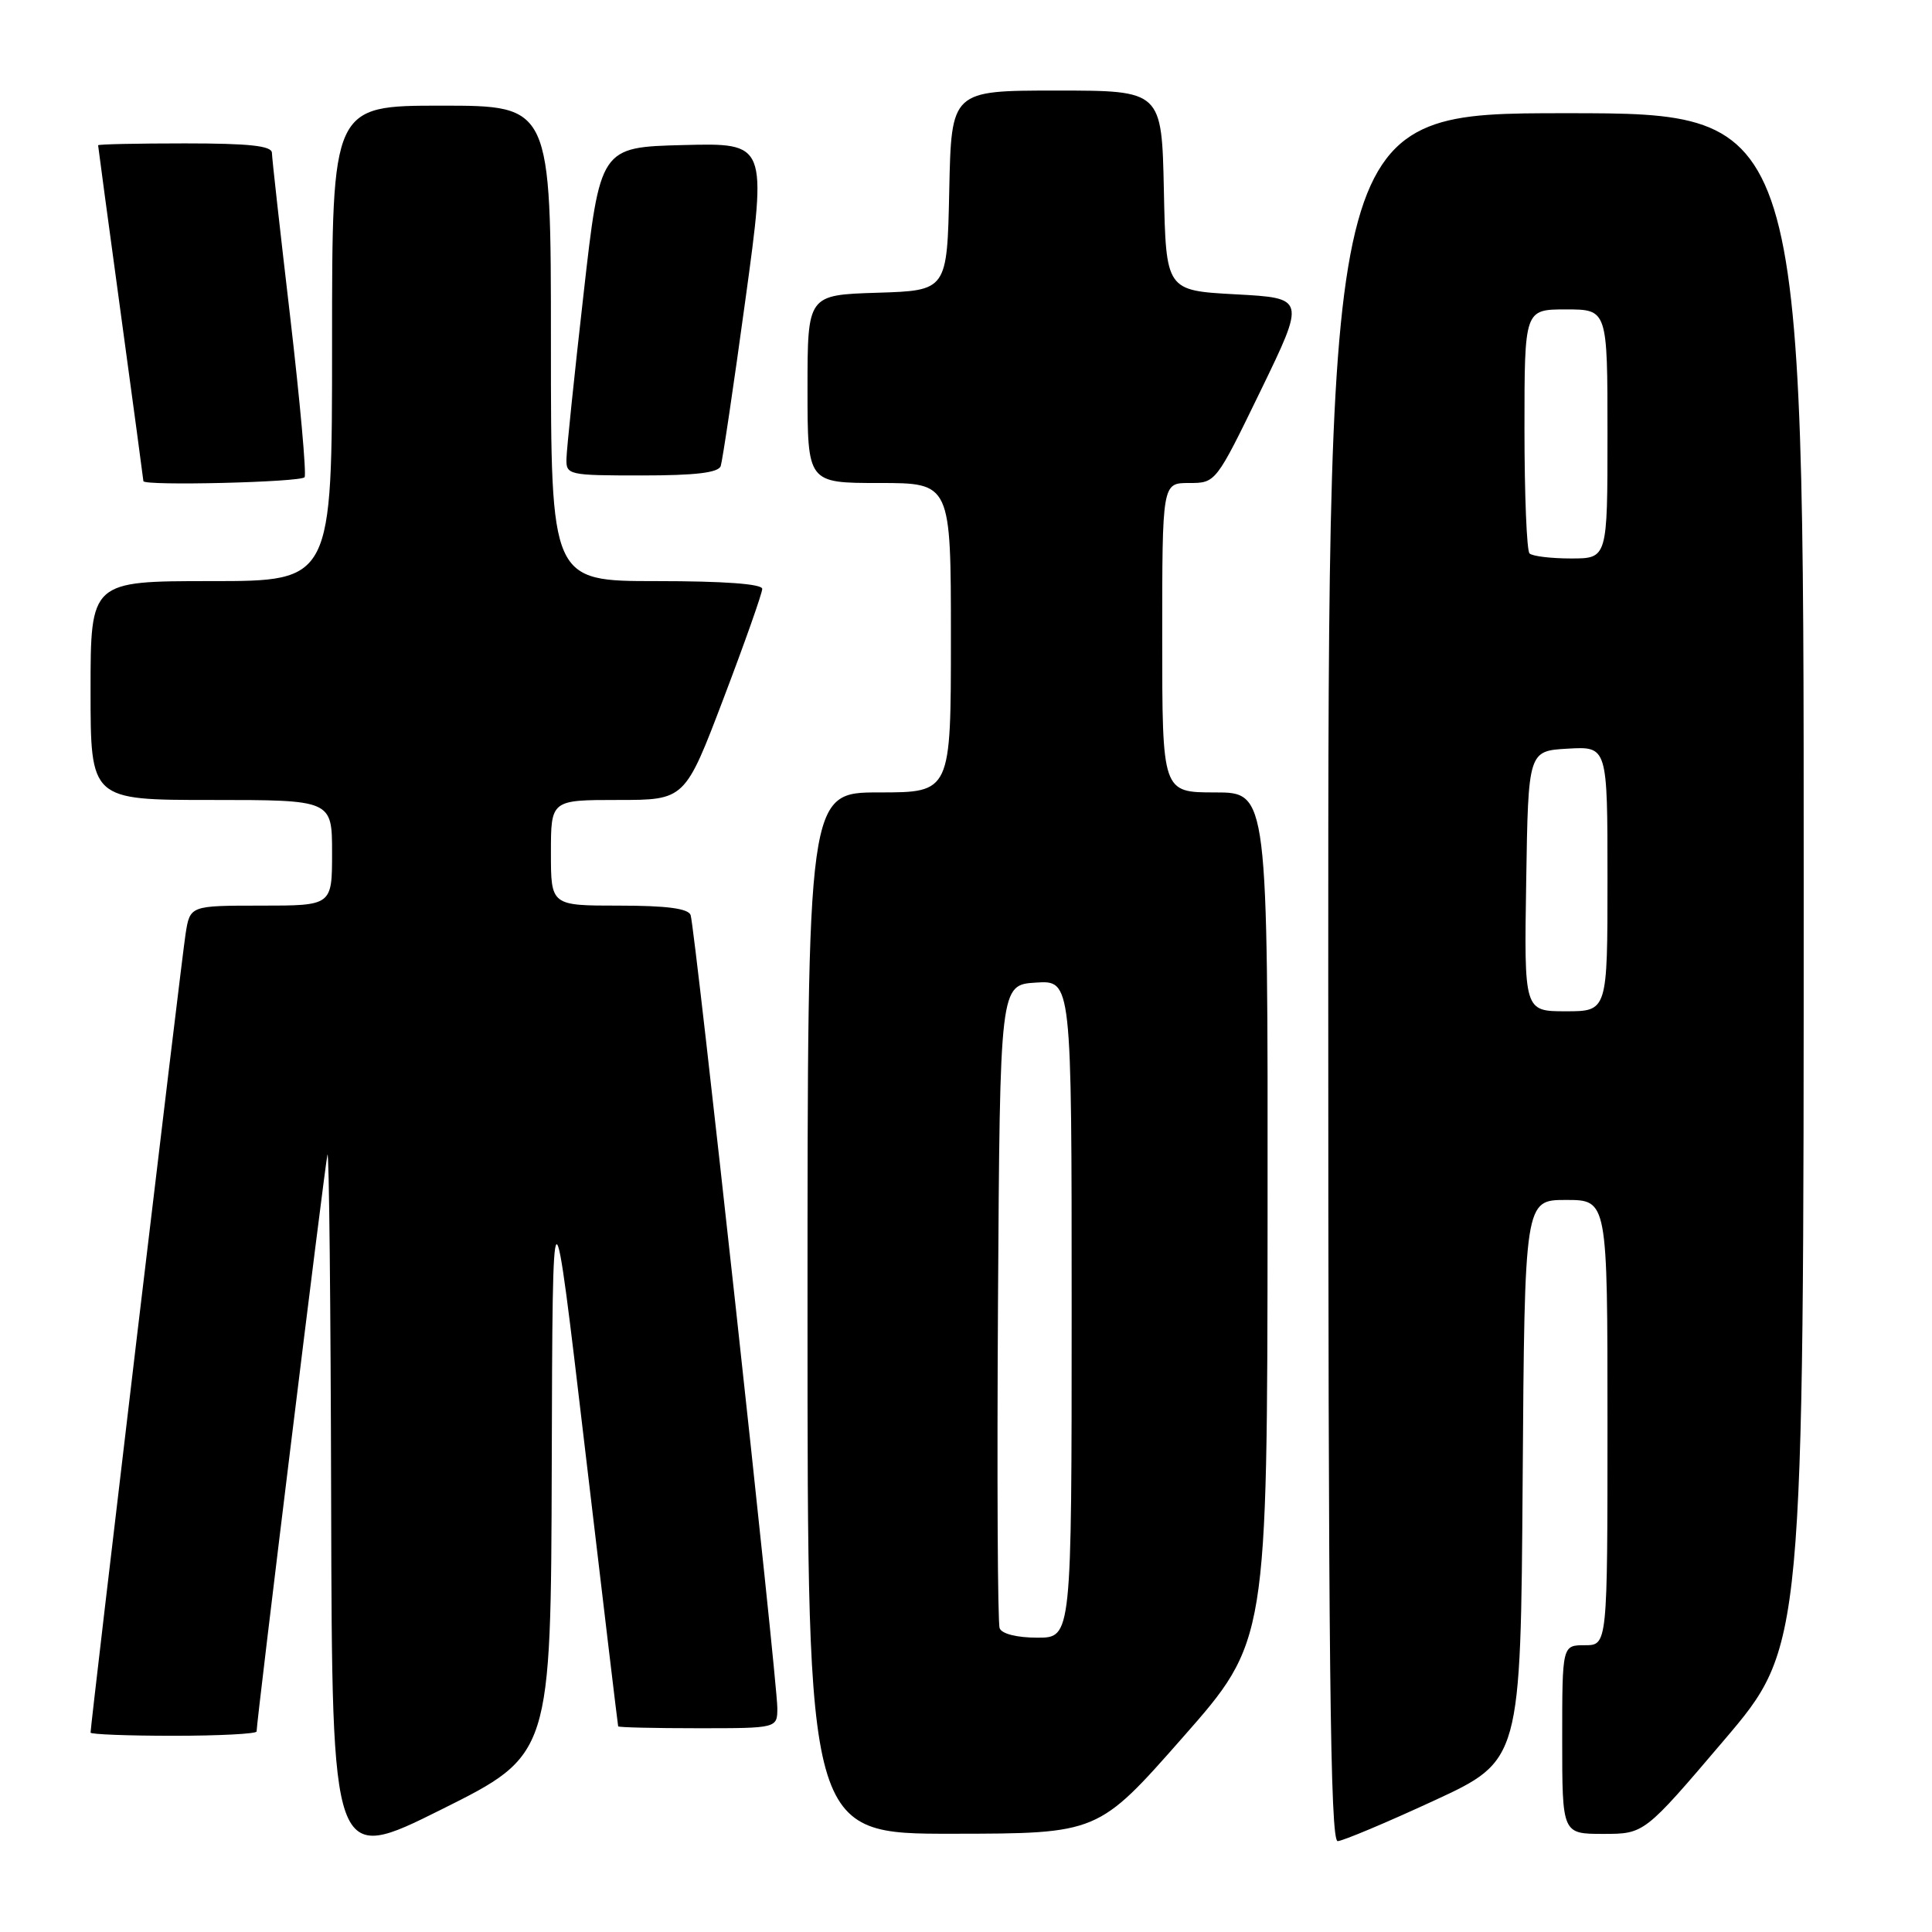 <?xml version="1.0" encoding="UTF-8" standalone="no"?>
<!DOCTYPE svg PUBLIC "-//W3C//DTD SVG 1.1//EN" "http://www.w3.org/Graphics/SVG/1.1/DTD/svg11.dtd" >
<svg xmlns="http://www.w3.org/2000/svg" xmlns:xlink="http://www.w3.org/1999/xlink" version="1.1" viewBox="0 0 256 256">
 <g >
 <path fill="currentColor"
d=" M 73.11 194.02 C 73.22 155.50 73.22 155.50 77.52 192.00 C 79.89 212.07 81.86 228.61 81.91 228.75 C 81.96 228.89 86.72 229.00 92.50 229.00 C 103.00 229.00 103.00 229.00 103.00 226.31 C 103.00 222.72 92.08 122.84 91.51 121.25 C 91.20 120.38 88.35 120.00 82.03 120.00 C 73.00 120.00 73.00 120.00 73.00 113.00 C 73.00 106.00 73.00 106.00 81.88 106.00 C 90.76 106.00 90.76 106.00 95.88 92.53 C 98.70 85.12 101.00 78.59 101.00 78.03 C 101.00 77.37 95.91 77.00 87.00 77.00 C 73.00 77.00 73.00 77.00 73.00 45.50 C 73.00 14.00 73.00 14.00 58.50 14.00 C 44.00 14.00 44.00 14.00 44.00 45.50 C 44.00 77.00 44.00 77.00 28.00 77.00 C 12.00 77.00 12.00 77.00 12.00 91.50 C 12.00 106.00 12.00 106.00 28.00 106.00 C 44.00 106.00 44.00 106.00 44.00 113.00 C 44.00 120.00 44.00 120.00 34.59 120.00 C 25.18 120.00 25.18 120.00 24.59 123.75 C 24.06 127.06 12.00 228.51 12.00 229.58 C 12.00 229.81 16.95 230.00 23.00 230.00 C 29.05 230.00 34.00 229.74 34.00 229.43 C 34.00 228.03 43.05 154.34 43.39 153.00 C 43.60 152.18 43.82 172.99 43.88 199.25 C 44.00 246.99 44.00 246.99 58.50 239.76 C 73.00 232.53 73.00 232.53 73.11 194.02 Z  M 190.00 238.60 C 201.50 233.28 201.50 233.28 201.76 196.14 C 202.02 159.00 202.02 159.00 207.51 159.00 C 213.00 159.00 213.00 159.00 213.00 188.50 C 213.00 218.00 213.00 218.00 210.00 218.00 C 207.00 218.00 207.00 218.00 207.00 230.50 C 207.00 243.00 207.00 243.00 212.44 243.00 C 217.88 243.00 217.88 243.00 228.44 230.59 C 239.00 218.18 239.00 218.18 239.00 116.59 C 239.00 15.00 239.00 15.00 207.50 15.00 C 176.00 15.00 176.00 15.00 176.00 129.50 C 176.00 220.46 176.26 243.99 177.25 243.96 C 177.94 243.93 183.68 241.52 190.00 238.60 Z  M 156.71 230.23 C 167.92 217.50 167.92 217.50 167.96 161.25 C 168.00 105.00 168.00 105.00 161.00 105.00 C 154.00 105.00 154.00 105.00 154.00 84.50 C 154.00 64.00 154.00 64.00 157.55 64.00 C 161.10 64.00 161.10 64.00 167.05 51.75 C 172.99 39.50 172.99 39.50 163.74 39.00 C 154.50 38.50 154.50 38.50 154.22 25.25 C 153.94 12.00 153.94 12.00 140.00 12.00 C 126.06 12.00 126.06 12.00 125.78 25.25 C 125.50 38.50 125.50 38.50 116.25 38.79 C 107.00 39.08 107.00 39.08 107.00 51.54 C 107.00 64.00 107.00 64.00 116.50 64.00 C 126.00 64.00 126.00 64.00 126.00 84.50 C 126.00 105.00 126.00 105.00 116.50 105.00 C 107.00 105.00 107.00 105.00 107.00 174.00 C 107.00 243.00 107.00 243.00 126.25 242.98 C 145.50 242.96 145.50 242.96 156.71 230.23 Z  M 40.36 63.23 C 40.62 62.81 39.76 53.24 38.45 41.98 C 37.13 30.72 36.04 20.94 36.03 20.25 C 36.01 19.32 33.02 19.00 24.50 19.00 C 18.18 19.00 13.00 19.11 13.00 19.25 C 13.00 19.39 14.35 29.40 16.00 41.50 C 17.65 53.60 19.00 63.61 19.00 63.75 C 19.01 64.41 39.94 63.90 40.36 63.23 Z  M 95.50 61.75 C 95.73 61.06 97.21 51.15 98.77 39.72 C 101.62 18.94 101.62 18.94 90.57 19.22 C 79.52 19.50 79.52 19.50 77.32 39.00 C 76.10 49.73 75.09 59.51 75.06 60.75 C 75.00 62.94 75.28 63.00 85.03 63.00 C 92.16 63.00 95.19 62.64 95.50 61.75 Z  M 202.23 116.75 C 202.50 99.50 202.50 99.50 207.75 99.20 C 213.00 98.90 213.00 98.90 213.00 116.45 C 213.00 134.00 213.00 134.00 207.48 134.00 C 201.95 134.00 201.95 134.00 202.23 116.75 Z  M 202.67 73.33 C 202.30 72.97 202.00 65.54 202.00 56.83 C 202.00 41.00 202.00 41.00 207.50 41.00 C 213.00 41.00 213.00 41.00 213.00 57.50 C 213.00 74.00 213.00 74.00 208.17 74.00 C 205.51 74.00 203.03 73.70 202.67 73.33 Z  M 132.46 215.75 C 132.19 215.06 132.10 195.60 132.24 172.50 C 132.50 130.50 132.50 130.50 137.25 130.20 C 142.00 129.89 142.00 129.89 142.00 173.45 C 142.00 217.00 142.00 217.00 137.47 217.00 C 134.77 217.00 132.74 216.50 132.46 215.75 Z "/>
</g>
</svg>